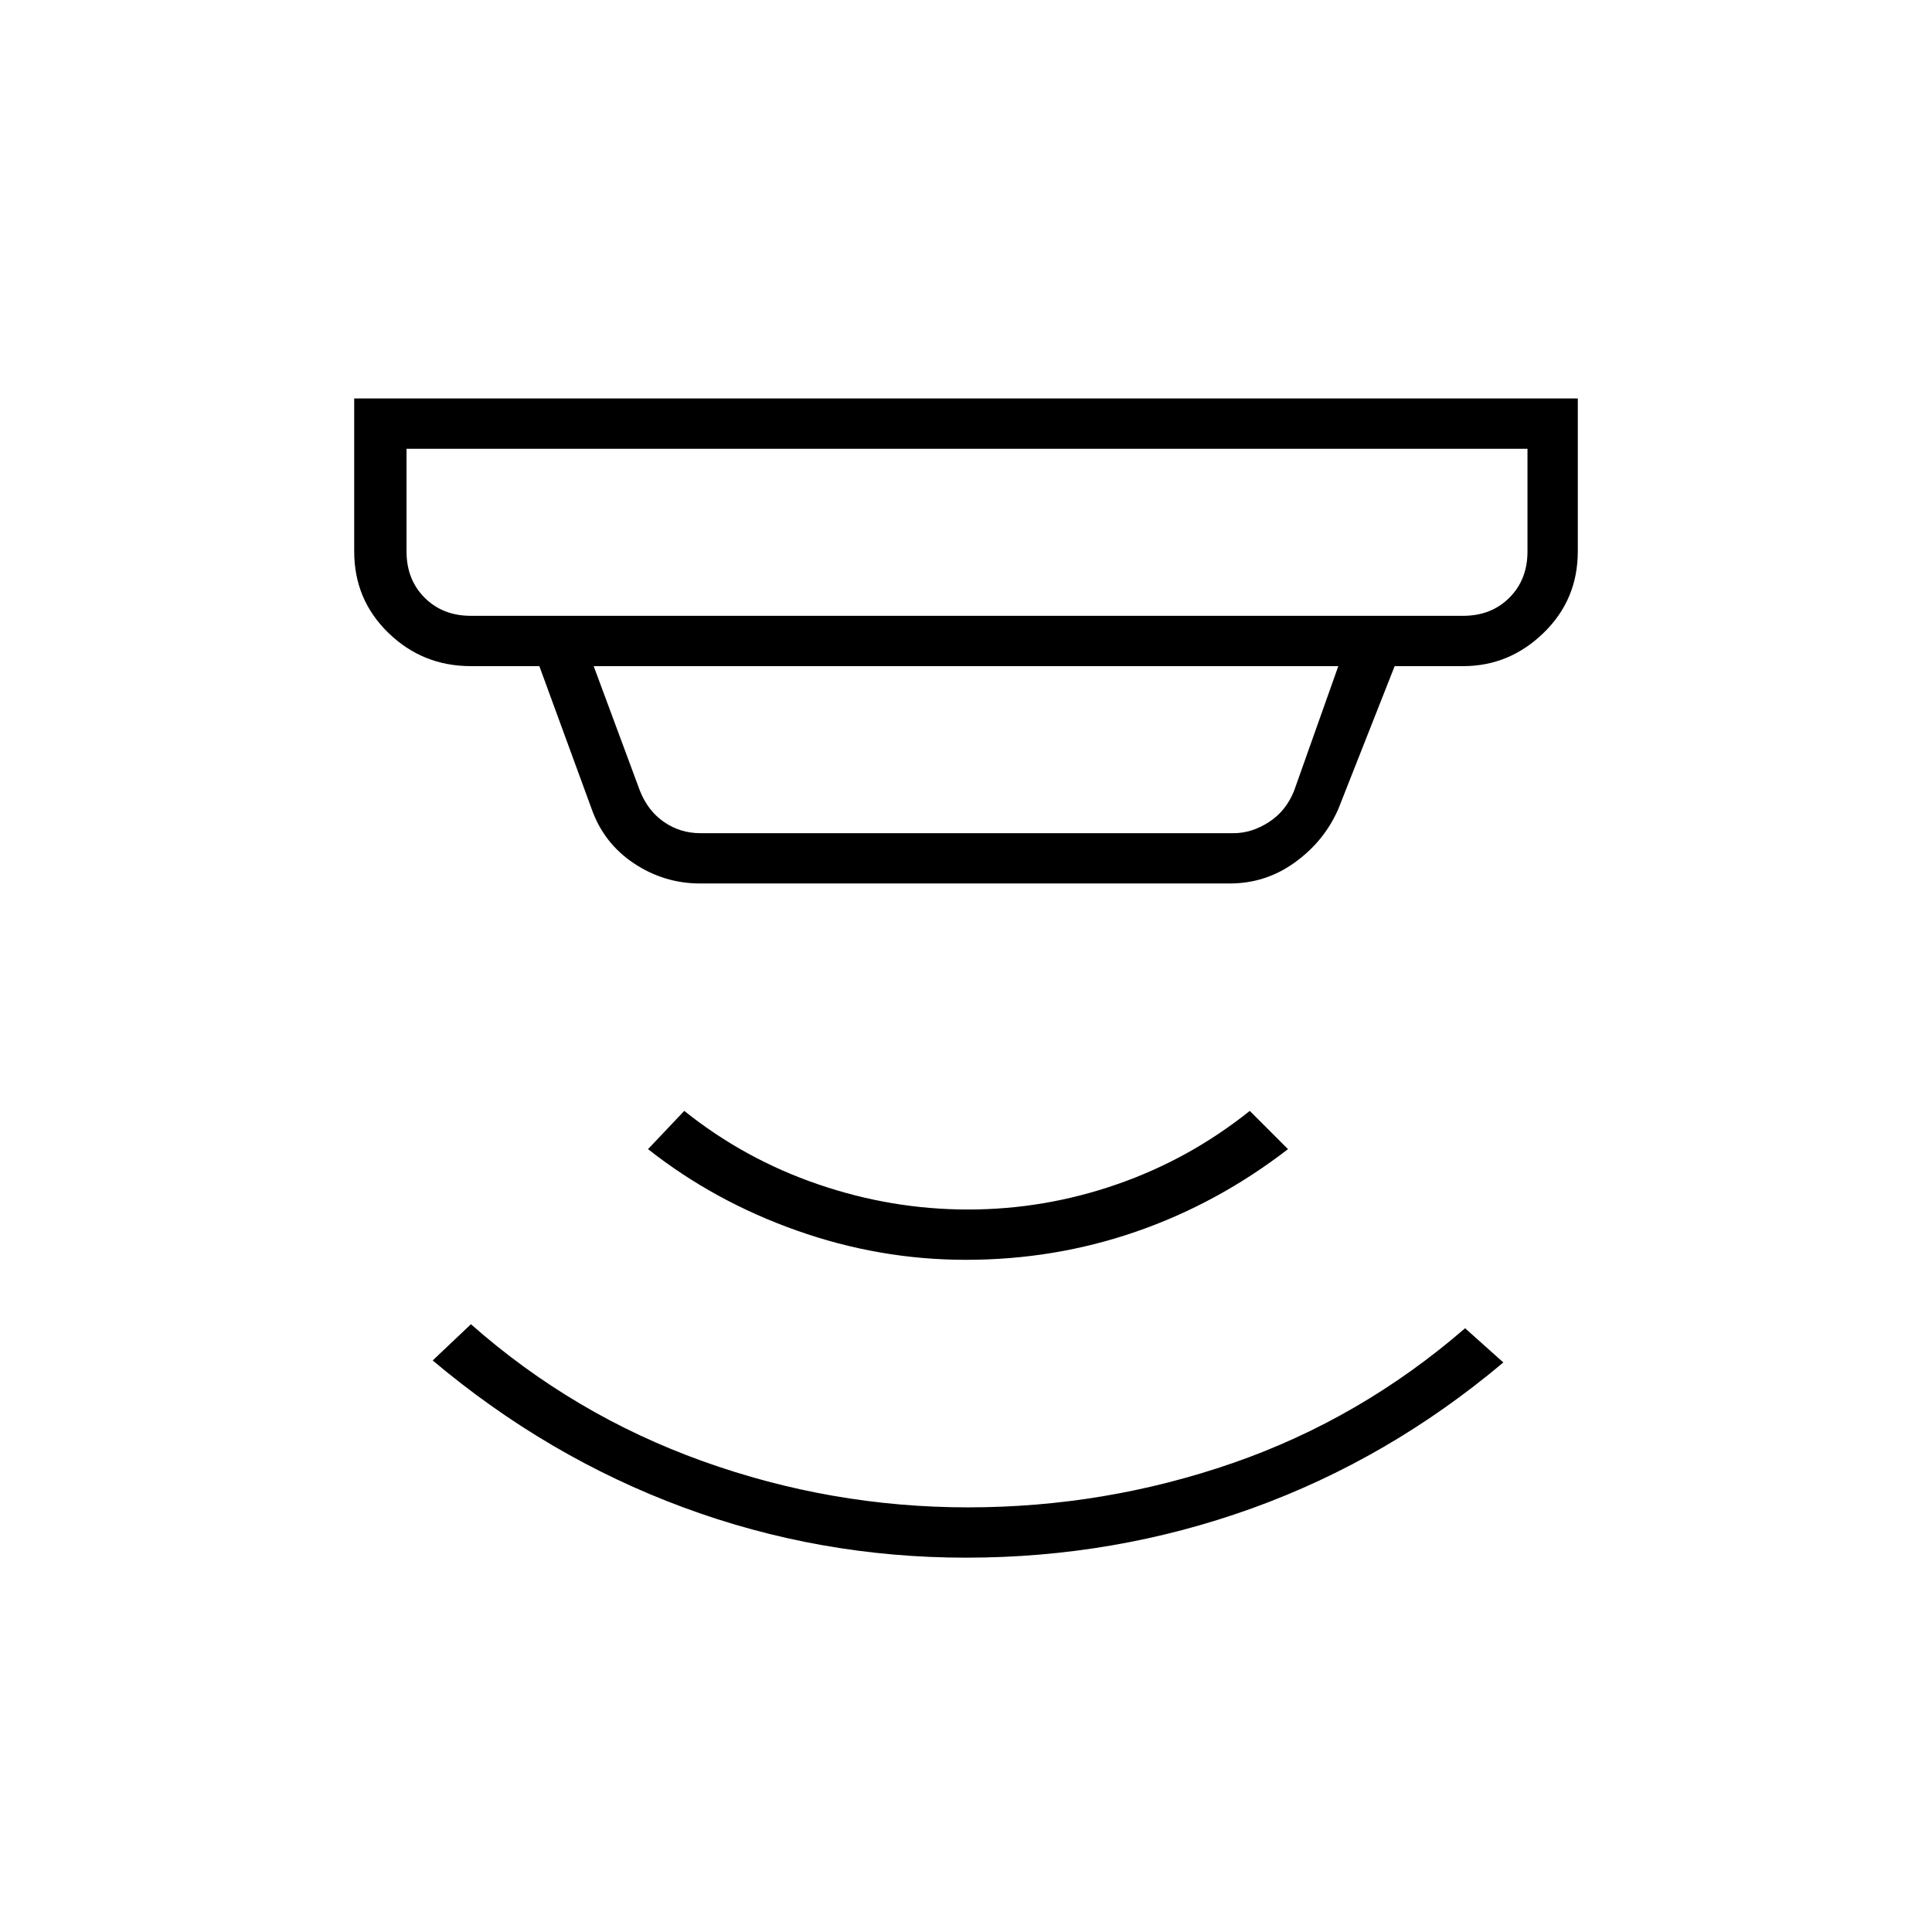 <svg xmlns="http://www.w3.org/2000/svg" height="24" width="24"><path d="M12 19.35q-1.825 0-3.512-.625Q6.8 18.1 5.375 16.9l.475-.45q1.275 1.125 2.875 1.7t3.3.575q1.7 0 3.288-.55 1.587-.55 2.887-1.675l.475.425q-1.425 1.2-3.125 1.813-1.7.612-3.55.612Zm0-3.7q-1.075 0-2.1-.363-1.025-.362-1.85-1.012l.45-.475q.75.6 1.663.912.912.313 1.862.313.95 0 1.85-.313.9-.312 1.65-.912l.475.475q-.875.675-1.887 1.025-1.013.35-2.113.35Zm-6.15-8h12.325q.35 0 .575-.225.225-.225.225-.575V5.575H5.05V6.85q0 .35.225.575.225.225.575.225Zm2.85 2.7h6.625q.225 0 .438-.138.212-.137.312-.387l.55-1.55h-9.25l.575 1.55q.1.25.3.387.2.138.45.138Zm0 .625q-.45 0-.825-.25-.375-.25-.525-.675L6.7 8.275h-.85q-.6 0-1.025-.413Q4.4 7.45 4.4 6.85v-1.9h15.2v1.9q0 .6-.425 1.012-.425.413-1 .413h-.85l-.7 1.775q-.175.4-.538.662-.362.263-.812.263ZM5.05 7.65V5.575 7.65Z"/></svg>
